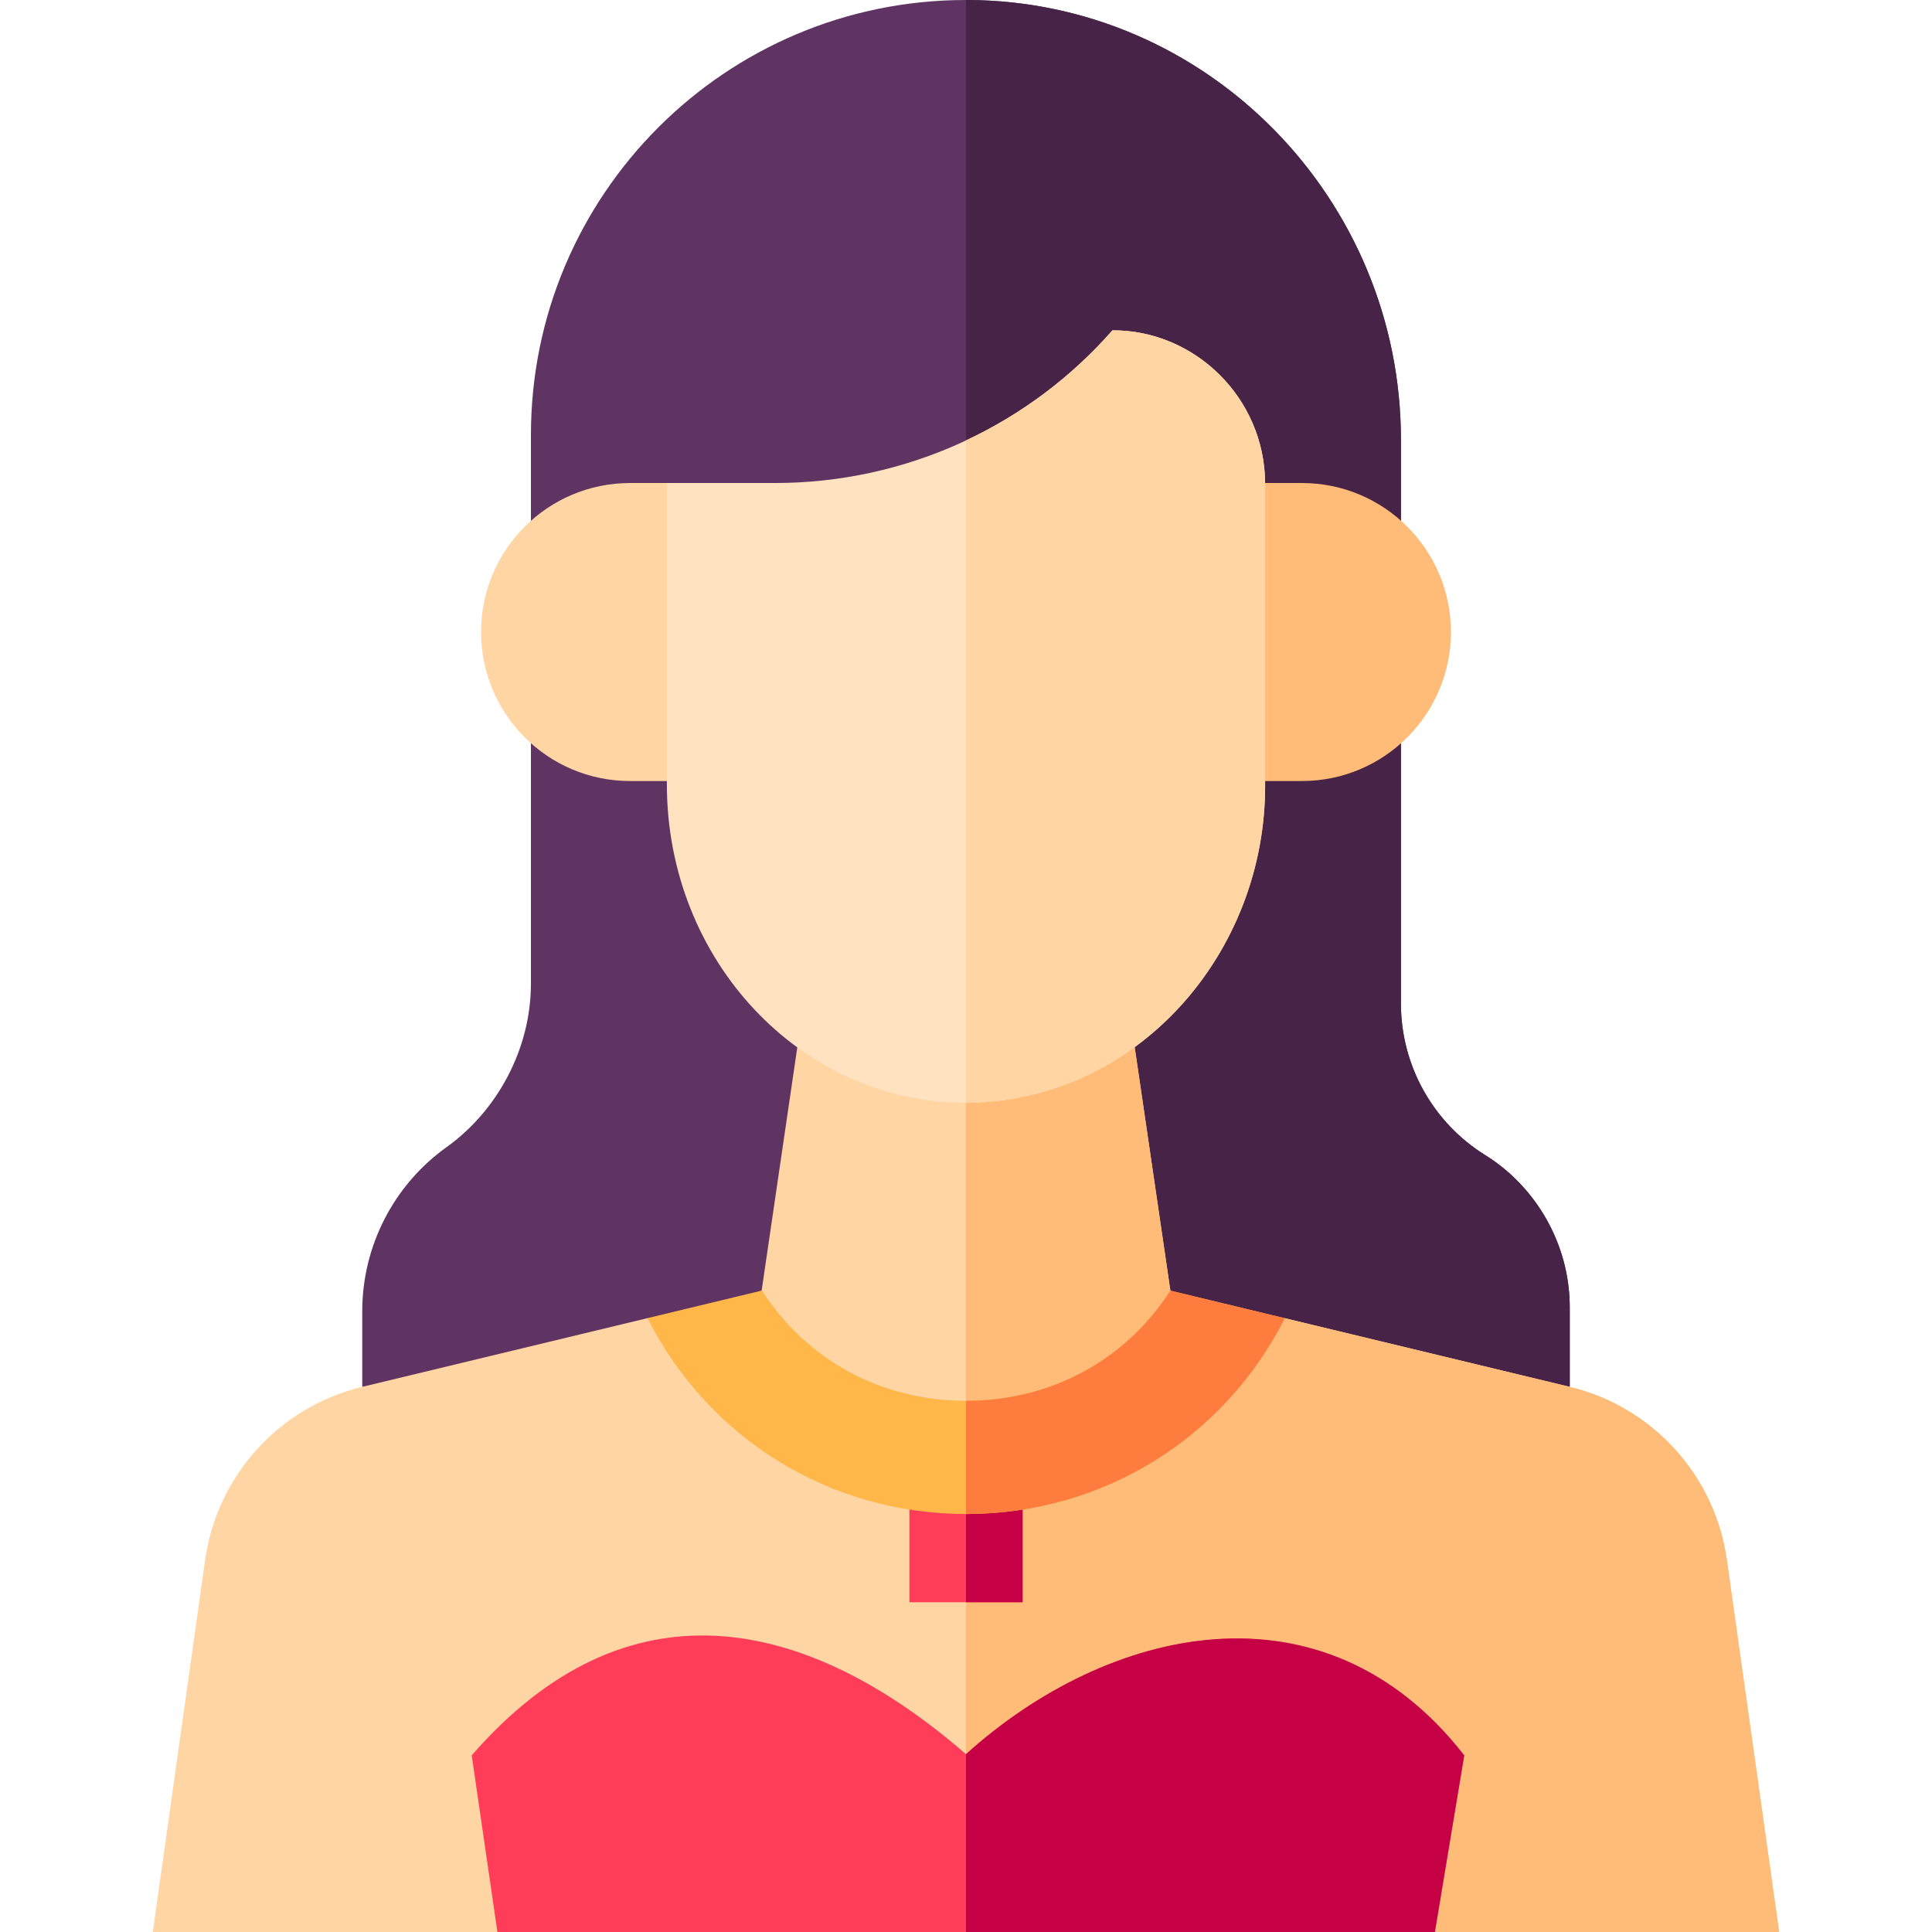 <svg id="Capa_1" enable-background="new 0 0 512 512" height="512" viewBox="0 0 512 512" width="512" xmlns="http://www.w3.org/2000/svg"><g><path d="m416 346.32v21.21h-320v-20.04c0-17.26 8.32-33.45 22.35-43.49 13.22-9.452 22.401-25.814 22.35-43.49v-145.23c0-63.67 51.63-115.3 115.3-115.28h.38c63.72.22 114.88 52.82 114.88 116.53v149.41c0 16.36 8.46 31.57 22.37 40.19 13.146 8.187 22.319 23.227 22.37 40.19z" fill="#5f3463"/><path d="m416 346.32v21.21h-160v-367.53h.38c63.72.22 114.88 52.82 114.88 116.53v149.41c0 16.36 8.46 31.57 22.37 40.19 13.146 8.187 22.319 23.227 22.37 40.19z" fill="#462347"/><path d="m471.5 512h-91.25l-124.25-15-124.21 15h-91.29l13.86-98.59c3.15-22.39 19.66-40.58 41.64-45.88l75.59-18.21 16.53 4.03 13.72-11.32.02-.13 9.56-65.23h89.16l9.58 65.35v.01l14.76 10.78 15.57-3.47 75.51 18.19c21.98 5.3 38.49 23.49 41.64 45.88z" fill="#ffd5a3"/><path d="m471.5 512h-91.25l-124.25-15v-220.33h44.58l9.58 65.35v.01l14.76 10.78 15.57-3.47 75.51 18.19c21.98 5.3 38.49 23.49 41.64 45.88z" fill="#ffbc78"/><path d="m388.03 465.2-7.78 46.8h-248.43l-6.81-46.81c41.06-47.17 88.5-37.17 130.99-.31 37.46-33.82 94.76-47.53 132.03.32z" fill="#ff3d58"/><path d="m388.03 465.2-7.78 46.8h-124.25v-47.12c37.46-33.82 94.76-47.53 132.03.32z" fill="#c50045"/><path d="m323.273 128.005h21.747c21.808 0 39.487 17.679 39.487 39.487 0 21.808-17.679 39.487-39.487 39.487h-21.747z" fill="#ffbc78"/><path d="m176.727 128.005h-9.747c-21.808 0-39.487 17.679-39.487 39.487 0 21.808 17.679 39.487 39.487 39.487h21.747z" fill="#ffd5a3"/><path d="m335.27 128v79.88c.221 44.732-33.93 84.099-79.27 84.38-43.78 0-79.27-37.78-79.27-84.38v-79.88h28.71c17.12 0 33.81-3.68 49.05-10.58.5-.23 1.01-.46 1.51-.71 14.65-6.86 27.89-16.74 38.81-29.17 21.779-.092 40.317 17.865 40.46 40.46z" fill="#ffe2bf"/><path d="m335.27 128v79.88c.221 44.732-33.93 84.099-79.27 84.38v-175.55c14.65-6.86 27.89-16.74 38.81-29.17 21.779-.092 40.317 17.865 40.46 40.46z" fill="#ffd5a3"/><path d="m241 382.35h30v42.26h-30z" fill="#ff3d58"/><path d="m256 382.35h15v42.26h-15z" fill="#c50045"/><path d="m340.49 349.34c-16.14 31.92-48.22 51.76-84.11 51.89h-.38c-35.96-.01-68.2-19.85-84.41-51.91l30.25-7.29.02-.13c11.86 18.5 31.6 29.32 54.14 29.33h.28c22.45-.08 42.06-10.85 53.88-29.2z" fill="#ffb74a"/><path d="m340.49 349.34c-16.14 31.92-48.22 51.76-84.11 51.89h-.38v-30h.28c22.45-.08 42.06-10.85 53.88-29.2z" fill="#ff7c3f"/></g></svg>